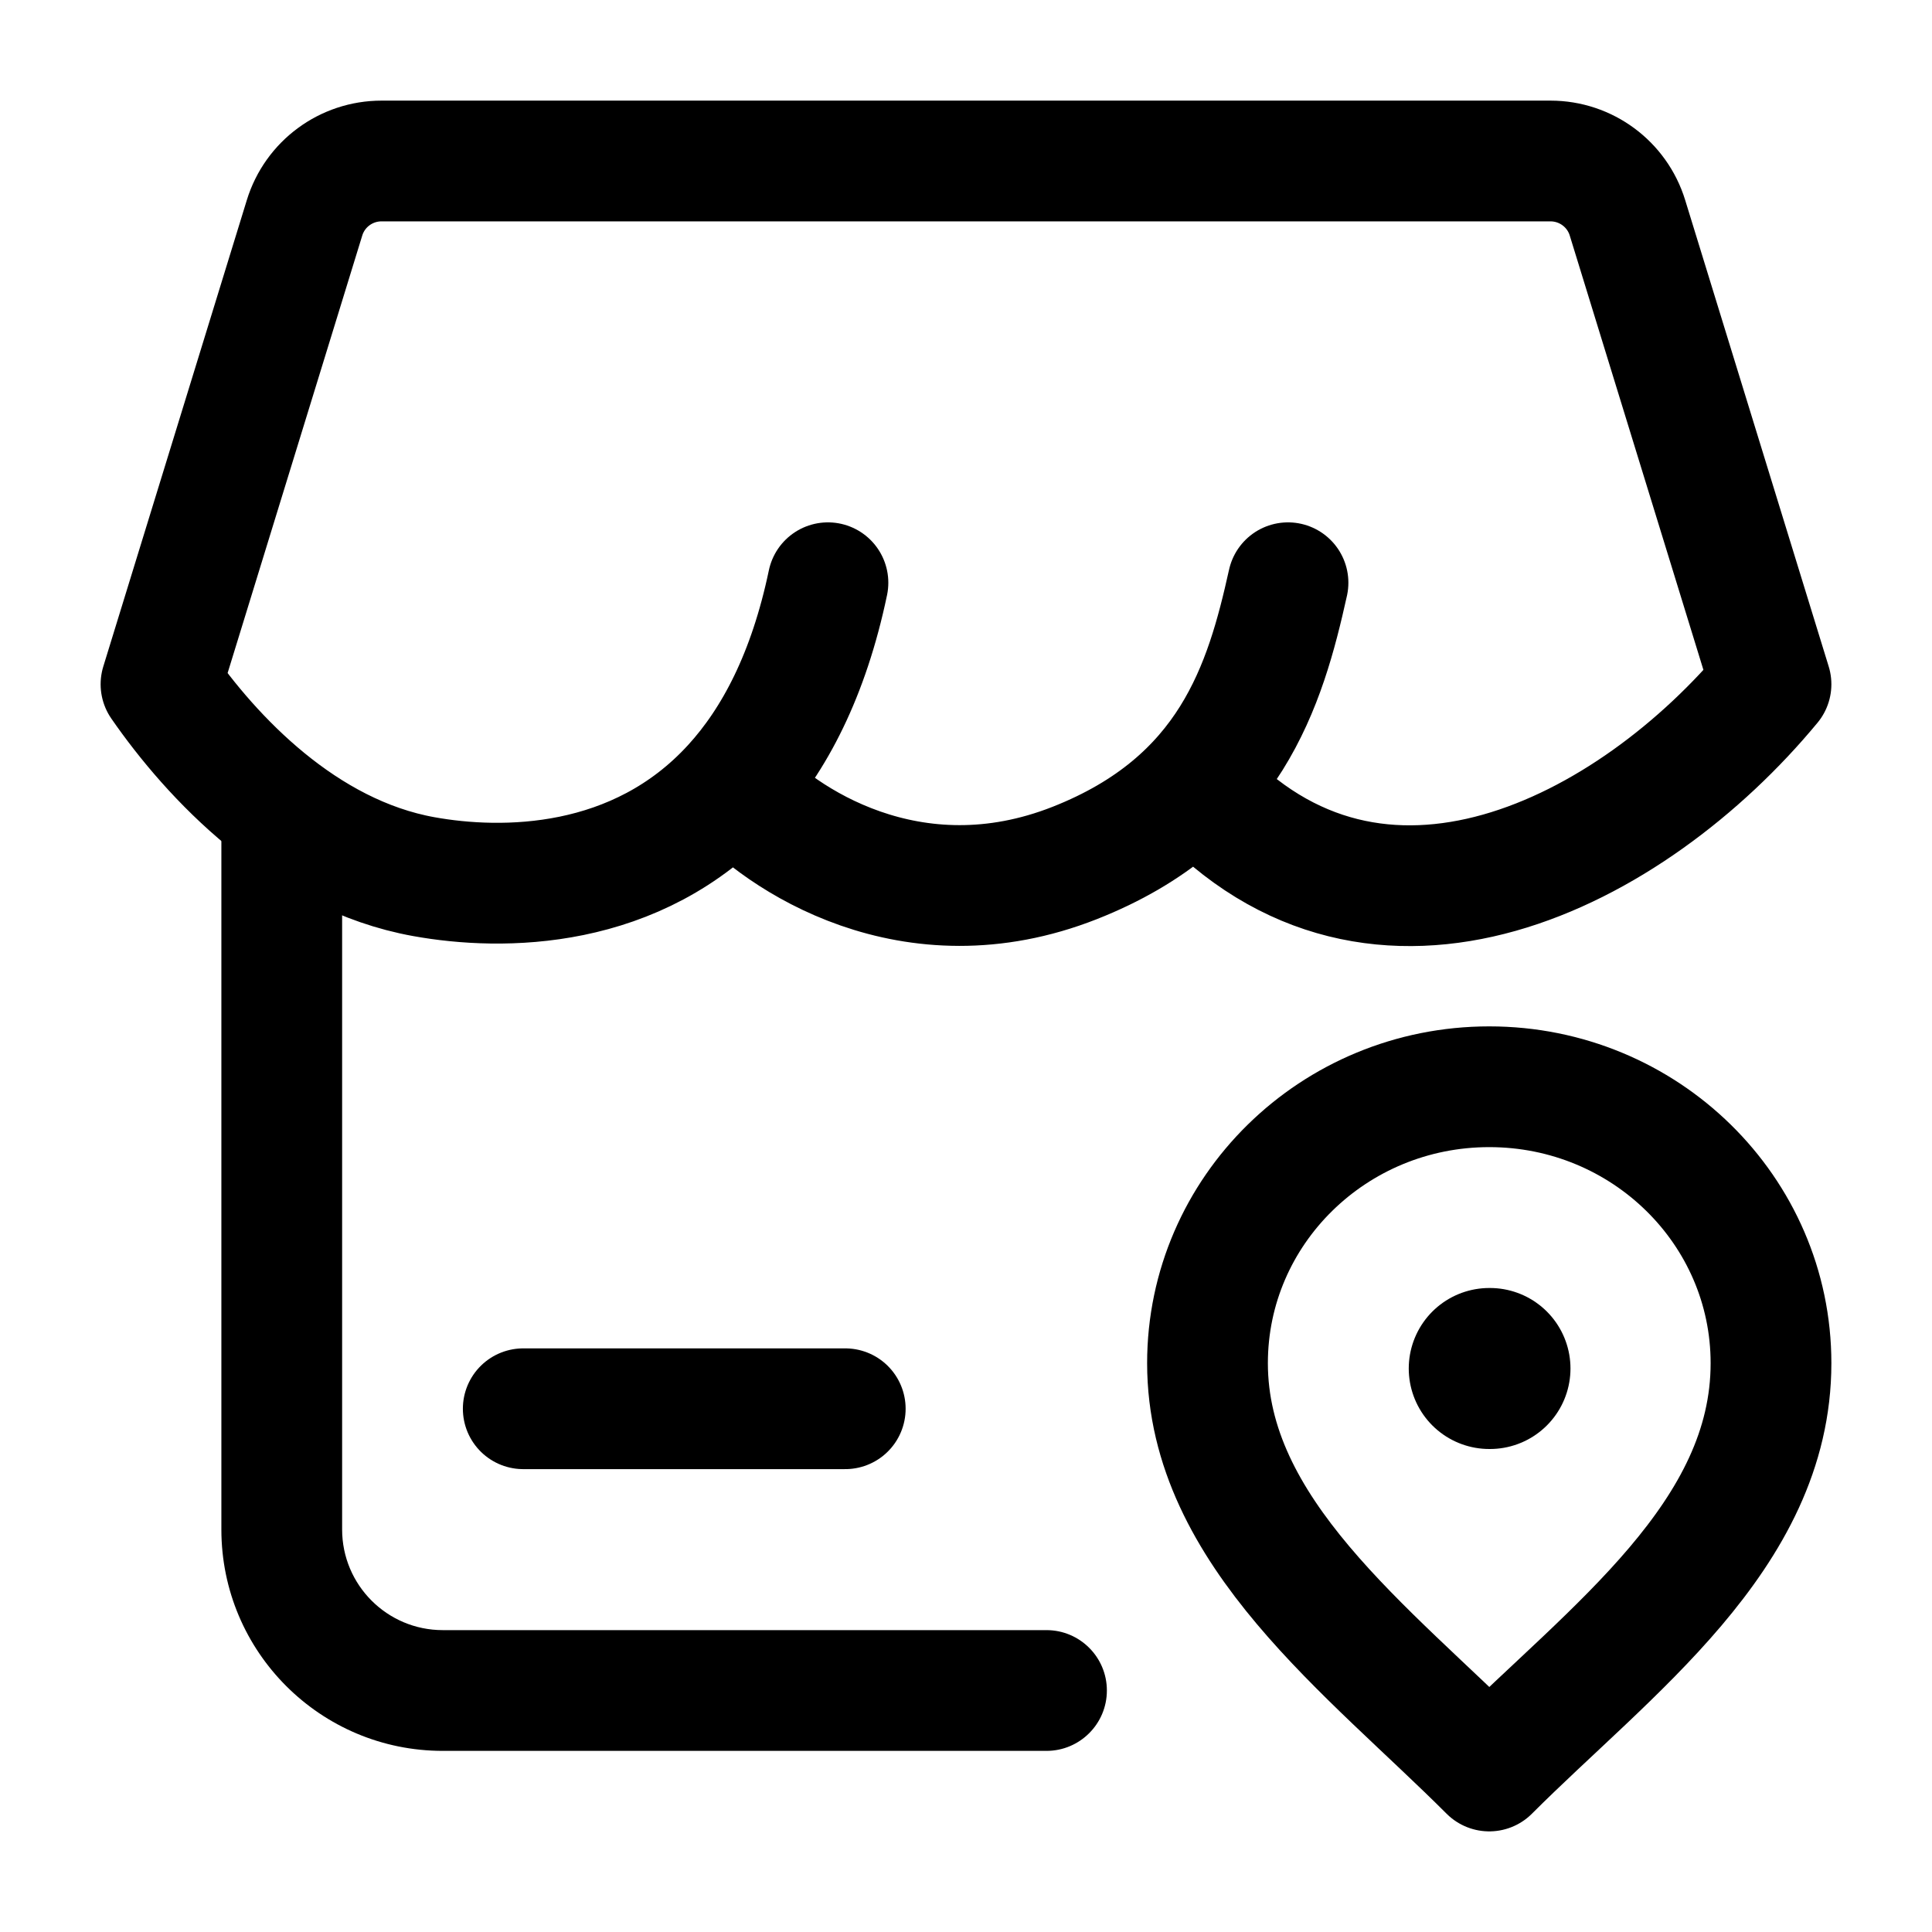 <svg width="24" height="24" viewBox="0 0 24 24" fill="none" xmlns="http://www.w3.org/2000/svg">
    <path d="M18.5 13.5C20.433 13.5 22 15.038 22 16.934C22 19.08 20 20.5 18.5 22C17 20.5 15 19.035 15 16.934C15 15.038 16.567 13.5 18.5 13.5Z" stroke="currentColor" stroke-width="1.5" stroke-linejoin="round"/>
    <path d="M18.5 17L18.509 17" stroke="currentColor" stroke-width="2" stroke-linecap="round" stroke-linejoin="round"/>
    <path d="M13 21.75C13.414 21.75 13.75 21.414 13.75 21C13.75 20.586 13.414 20.25 13 20.25V21.75ZM2.75 10V19H4.25V10H2.75ZM5.5 21.75H13V20.25H5.5V21.75ZM2.75 19C2.75 20.519 3.981 21.75 5.5 21.75V20.25C4.81 20.25 4.25 19.69 4.25 19H2.75Z" fill="currentColor"/>
    <path d="M9.103 9.759C7.91 11.066 6.234 11.065 5.265 10.89C3.765 10.62 2.629 9.408 2 8.5L3.783 2.706C3.912 2.286 4.3 2 4.739 2H19.261C19.7 2 20.088 2.286 20.217 2.706L22 8.5C20.268 10.595 17.111 12.225 14.863 9.772M9.103 9.759C9.619 9.194 10.045 8.385 10.285 7.239M9.103 9.759C9.691 10.425 11.325 11.518 13.351 10.72C15.286 9.957 15.717 8.515 16 7.239" stroke="currentColor" stroke-width="1.5" stroke-linecap="round" stroke-linejoin="round"/>
    <path d="M6.5 17.5H10.5" stroke="currentColor" stroke-width="1.5" stroke-linecap="round" stroke-linejoin="round"/>
</svg>
